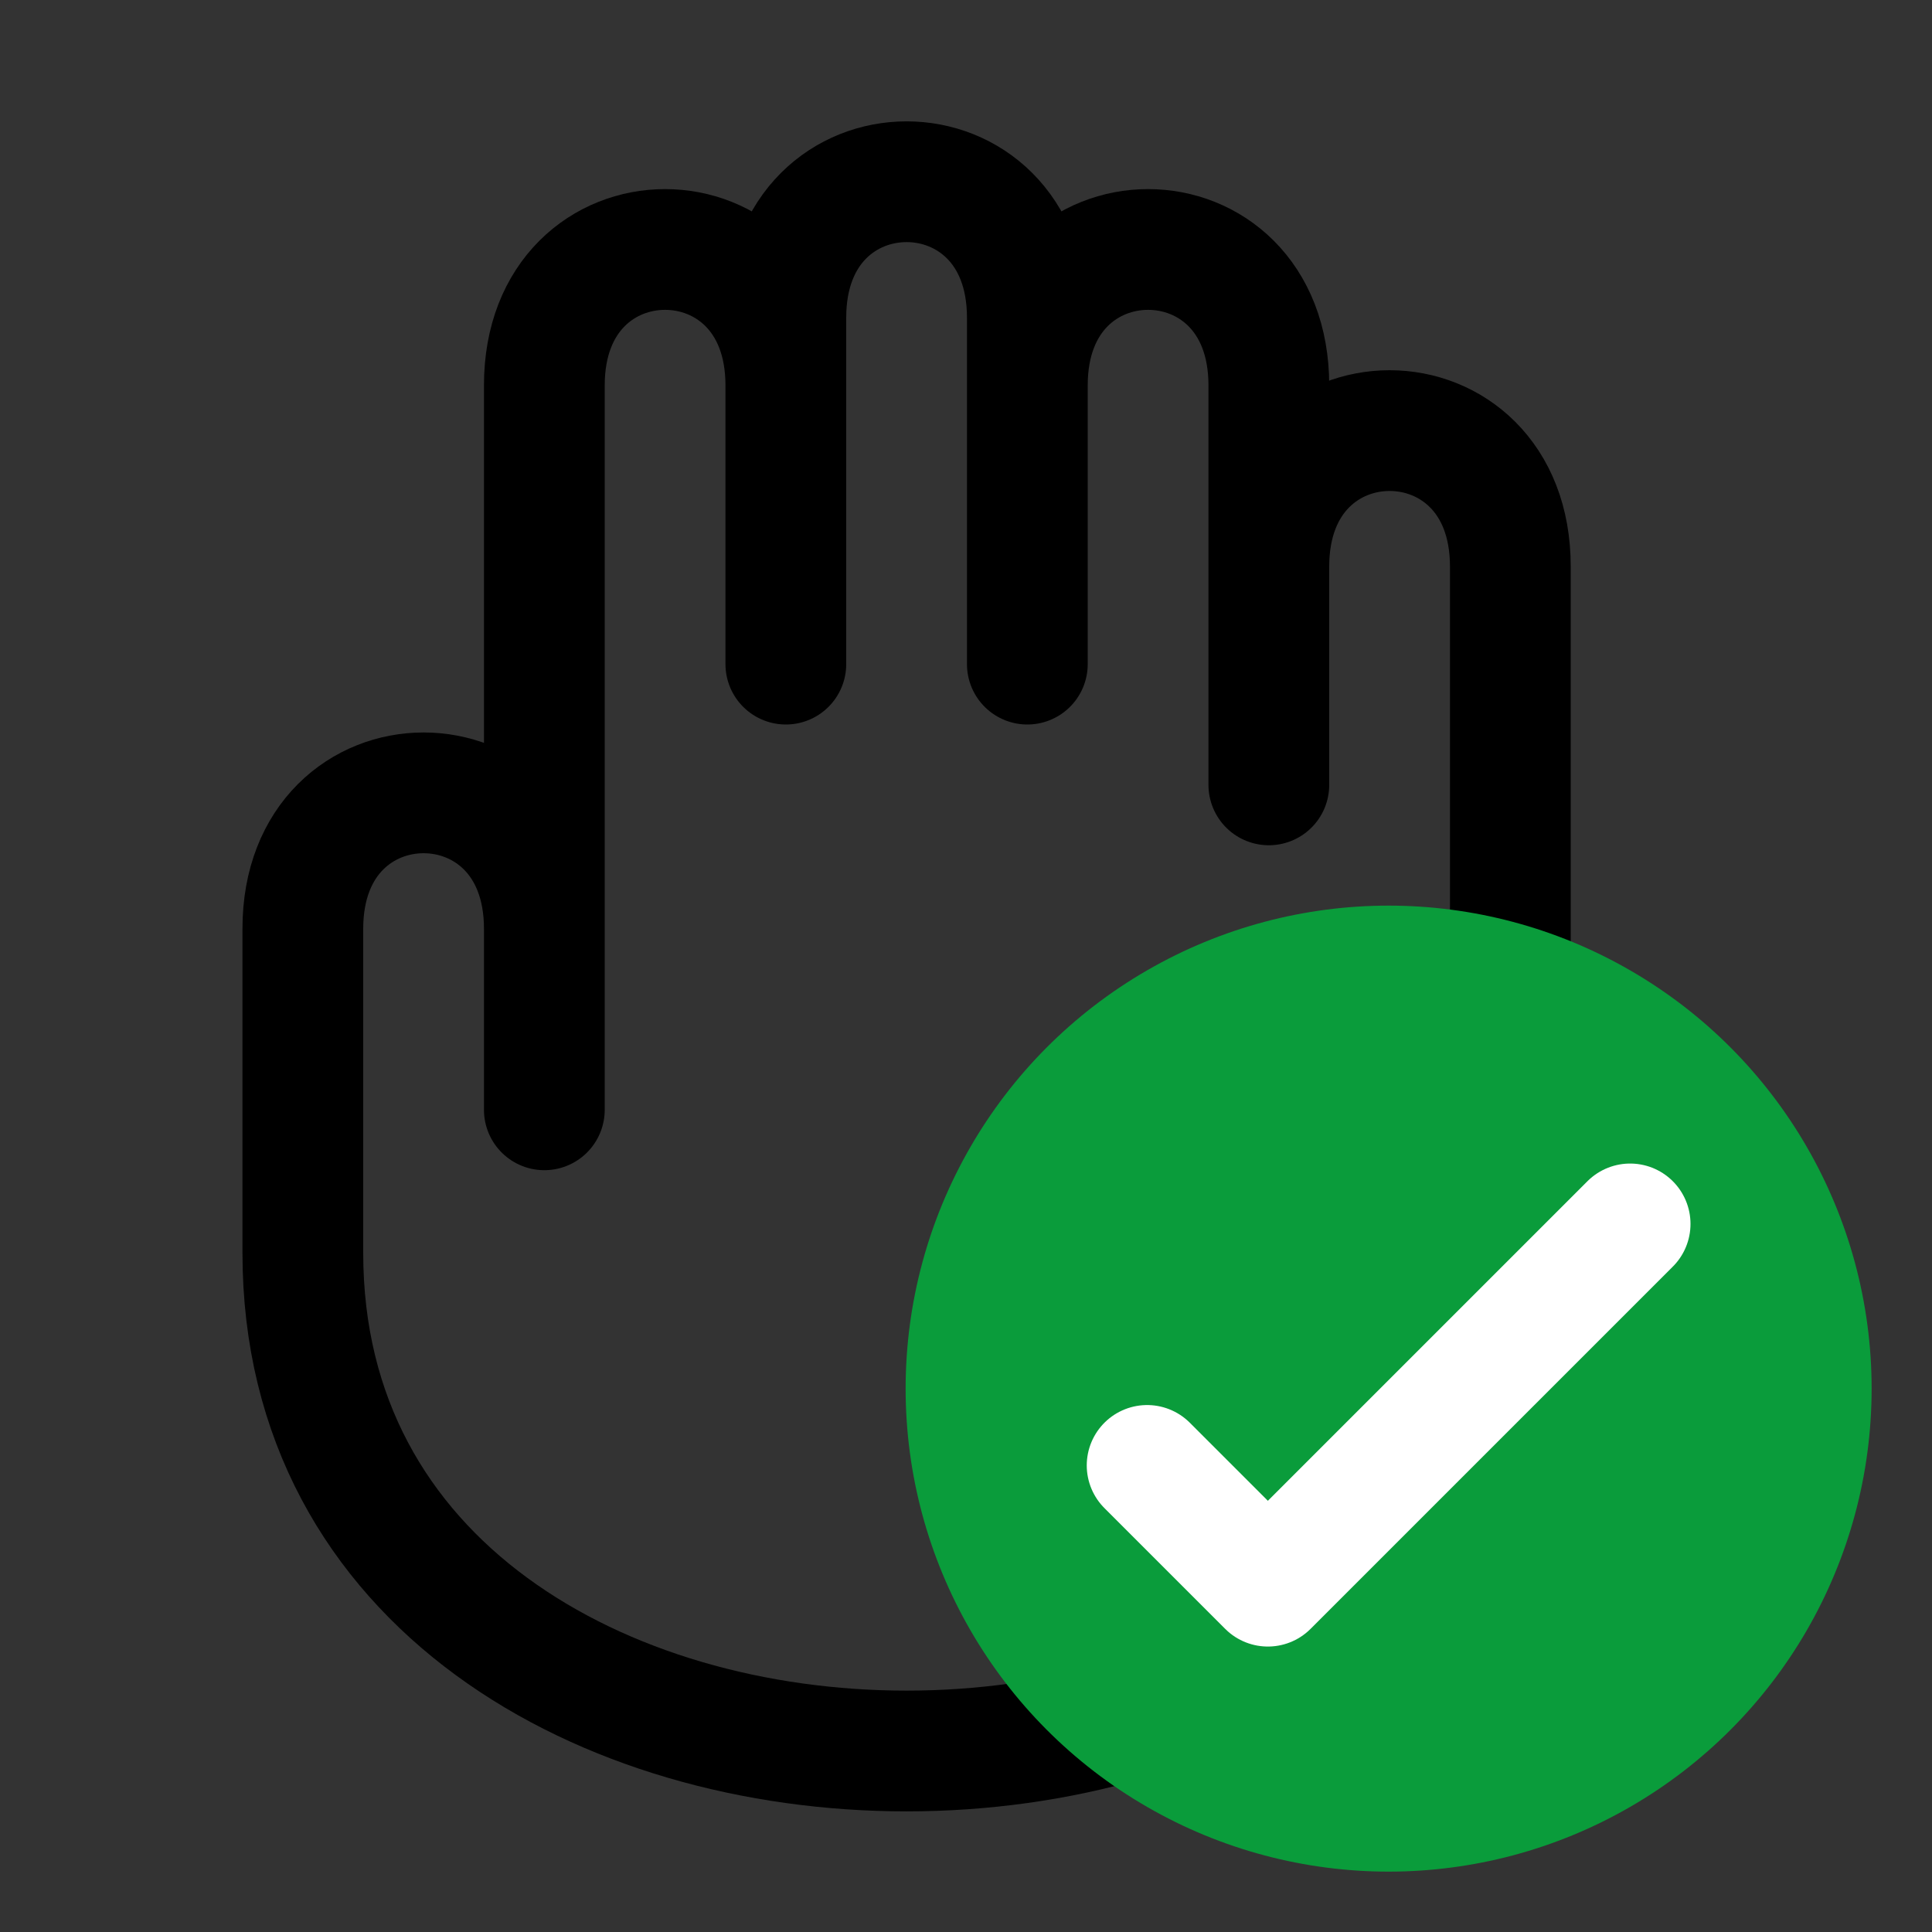 <?xml version="1.0" encoding="UTF-8" standalone="no"?>
<!-- Created with Inkscape (http://www.inkscape.org/) -->

<svg
   width="16"
   height="16"
   viewBox="0 0 16 16"
   version="1.1"
   id="svg1"
   xml:space="preserve"
   inkscape:version="1.3.1 (91b66b0783, 2023-11-16)"
   sodipodi:docname="iconEnabledDark.svg"
   inkscape:export-filename="iconEnabledDark.png"
   inkscape:export-xdpi="96"
   inkscape:export-ydpi="96"
   xmlns:inkscape="http://www.inkscape.org/namespaces/inkscape"
   xmlns:sodipodi="http://sodipodi.sourceforge.net/DTD/sodipodi-0.dtd"
   xmlns="http://www.w3.org/2000/svg"
   xmlns:svg="http://www.w3.org/2000/svg"><rect x="0" y="0" width="16" height="16" fill="#333333" stroke="none"/><sodipodi:namedview
     id="namedview1"
     pagecolor="#ffffff"
     bordercolor="#999999"
     borderopacity="1"
     inkscape:showpageshadow="0"
     inkscape:pageopacity="0"
     inkscape:pagecheckerboard="true"
     inkscape:deskcolor="#d1d1d1"
     inkscape:document-units="px"
     showgrid="true"
     inkscape:zoom="32"
     inkscape:cx="12.109375"
     inkscape:cy="7.609375"
     inkscape:window-width="1920"
     inkscape:window-height="1017"
     inkscape:window-x="-8"
     inkscape:window-y="-8"
     inkscape:window-maximized="1"
     inkscape:current-layer="layer1"
     showguides="true"><inkscape:grid
       id="grid1"
       units="px"
       originx="0"
       originy="0"
       spacingx="1"
       spacingy="1"
       empcolor="#3f3fff"
       empopacity="0.251"
       color="#3f3fff"
       opacity="0.125"
       empspacing="4"
       dotted="false"
       gridanglex="30"
       gridanglez="30"
       visible="true" /></sodipodi:namedview><defs
     id="defs1" /><g
     inkscape:label="Layer 1"
     inkscape:groupmode="layer"
     id="layer1"><path
       style="opacity:1;fill:none;fill-opacity:1;stroke:#000000;stroke-width:1px;stroke-linecap:round;stroke-linejoin:round;stroke-opacity:1"
       d="M 2.508,10.376 V 7.691 c 0,-1.5 2,-1.5 2,0 V 9.191 3.191 c 0,-1.5 2,-1.5 2,0 V 5.5 2.63 c 0,-1.5 2,-1.5 2,0 V 5.5 3.191 c 0,-1.5 2,-1.5 2,0 V 6.5 4.691 c 0,-1.5 2,-1.5 2,0 v 5.685 c 0,5.5 -10,5.5 -10,0 z"
       id="path1"
       sodipodi:nodetypes="ccccccccccccccccc" /><circle
       style="fill:#0a9c3b;fill-opacity:1;fill-rule:evenodd;stroke:none;stroke-width:1;stroke-linecap:round;stroke-linejoin:round;stroke-dasharray:none;stroke-opacity:1"
       id="path3"
       cx="11.5"
       cy="11.5"
       r="4" /><path
       style="fill:none;stroke:#ffffff;stroke-width:1;stroke-linecap:round;stroke-linejoin:round;stroke-dasharray:none;stroke-opacity:1"
       d="m 13.5,10.136 -3,3 -1,-1"
       id="path2"
       sodipodi:nodetypes="ccc" /></g></svg>
